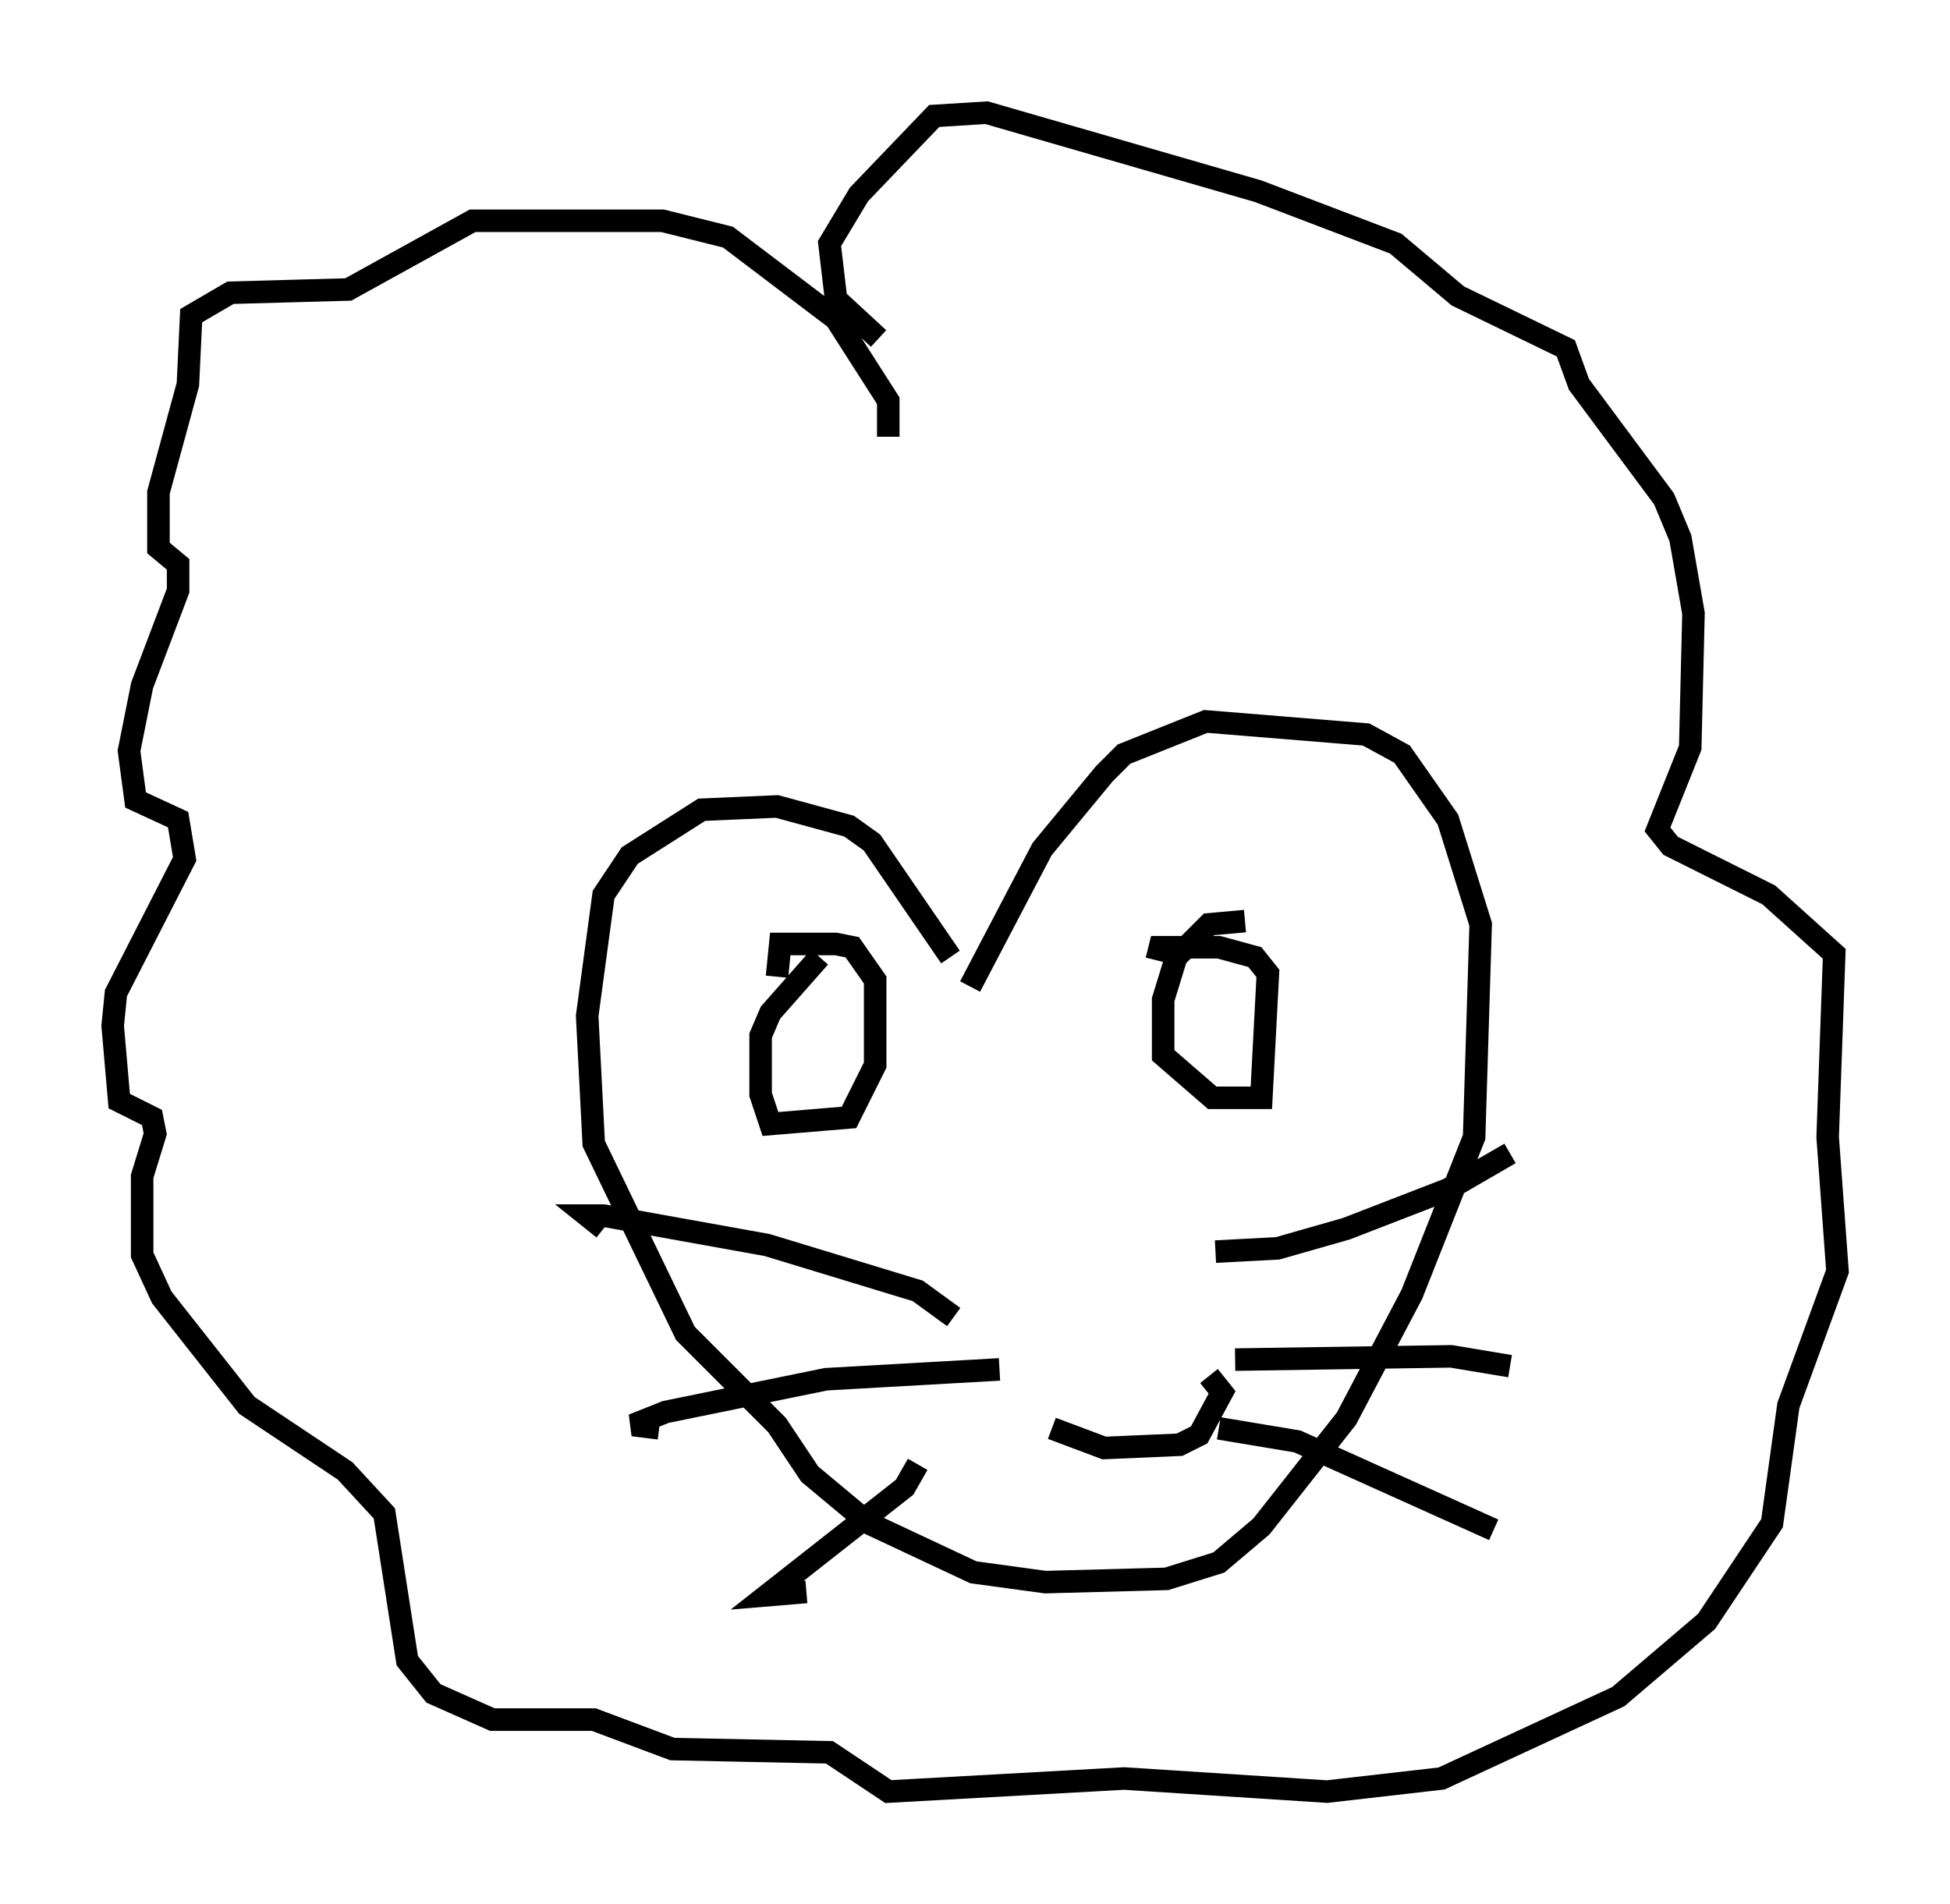 <?xml version="1.0" encoding="utf-8" ?>
<svg baseProfile="full" height="84.514" version="1.1" width="86.547" xmlns="http://www.w3.org/2000/svg" xmlns:ev="http://www.w3.org/2001/xml-events" xmlns:xlink="http://www.w3.org/1999/xlink"><defs /><rect fill="white" height="84.514" width="86.547" x="0" y="0" /><path d="M42.911, 42.911 m-0.726, -0.436 l-3.486, -5.084 -1.017, -0.726 l-3.196, -0.872 -3.341, 0.145 l-3.196, 2.034 -1.162, 1.743 l-0.726, 5.374 0.291, 5.665 l4.067, 8.425 4.067, 4.067 l1.453, 2.179 2.615, 2.179 l4.648, 2.179 3.196, 0.436 l5.374, -0.145 2.324, -0.726 l1.888, -1.598 3.777, -4.793 l2.905, -5.52 2.76, -6.972 l0.291, -9.441 -1.453, -4.648 l-2.034, -2.905 -1.598, -0.872 l-7.117, -0.581 -3.631, 1.453 l-0.872, 0.872 -2.76, 3.341 l-3.196, 6.101 m-6.682, -1.307 l-2.179, 2.469 -0.436, 1.017 l0.0, 2.615 0.436, 1.307 l3.486, -0.291 1.162, -2.324 l0.0, -3.777 -1.017, -1.453 l-0.726, -0.145 -2.469, 0.0 l-0.145, 1.453 m20.771, -2.469 l-1.598, 0.145 -1.453, 1.453 l-0.581, 1.888 0.0, 2.469 l2.179, 1.888 2.179, 0.0 l0.291, -5.52 -0.581, -0.726 l-1.598, -0.436 -2.615, 0.0 l-0.145, 0.581 m-9.006, 15.832 l-1.598, -1.162 -6.682, -2.034 l-7.263, -1.307 -0.726, 0.0 l0.726, 0.581 m17.575, 6.246 l-7.698, 0.436 -7.117, 1.453 l-1.453, 0.581 1.162, 0.145 m11.475, 1.598 l-0.581, 1.017 -6.101, 4.793 l1.743, -0.145 m18.156, -15.106 l2.76, -0.145 3.05, -0.872 l4.503, -1.743 2.76, -1.598 m-12.201, 9.151 l9.587, -0.145 2.615, 0.436 m-12.927, 2.76 l3.486, 0.581 8.715, 3.922 m-19.609, -4.503 l2.324, 0.872 3.341, -0.145 l0.872, -0.436 1.017, -1.888 l-0.581, -0.726 m-14.235, -41.687 l0.0, -1.598 -2.324, -3.631 l-4.793, -3.631 -2.905, -0.726 l-8.425, 0.0 -5.52, 3.05 l-5.229, 0.145 -1.743, 1.017 l-0.145, 3.05 -1.307, 4.793 l0.0, 2.469 0.872, 0.726 l0.0, 1.162 -1.598, 4.212 l-0.581, 2.905 0.291, 2.179 l1.888, 0.872 0.291, 1.743 l-3.05, 5.955 -0.145, 1.453 l0.291, 3.341 1.453, 0.726 l0.145, 0.726 -0.581, 1.888 l0.0, 3.486 0.872, 1.888 l3.777, 4.793 4.358, 2.905 l1.743, 1.888 1.017, 6.536 l1.162, 1.453 2.615, 1.162 l4.503, 0.0 3.486, 1.307 l6.972, 0.145 2.615, 1.743 l10.458, -0.581 9.006, 0.581 l5.084, -0.581 7.844, -3.631 l3.922, -3.341 2.905, -4.358 l0.726, -5.229 2.179, -5.955 l-0.436, -5.955 0.291, -8.134 l-2.905, -2.615 -4.358, -2.179 l-0.581, -0.726 1.453, -3.631 l0.145, -5.955 -0.581, -3.341 l-0.726, -1.743 -3.777, -5.084 l-0.581, -1.598 -4.793, -2.324 l-2.76, -2.324 -6.101, -2.324 l-12.056, -3.486 -2.324, 0.145 l-3.341, 3.486 -1.307, 2.179 l0.291, 2.469 1.888, 1.743 " fill="none" stroke="black" stroke-width="1" /></svg>
